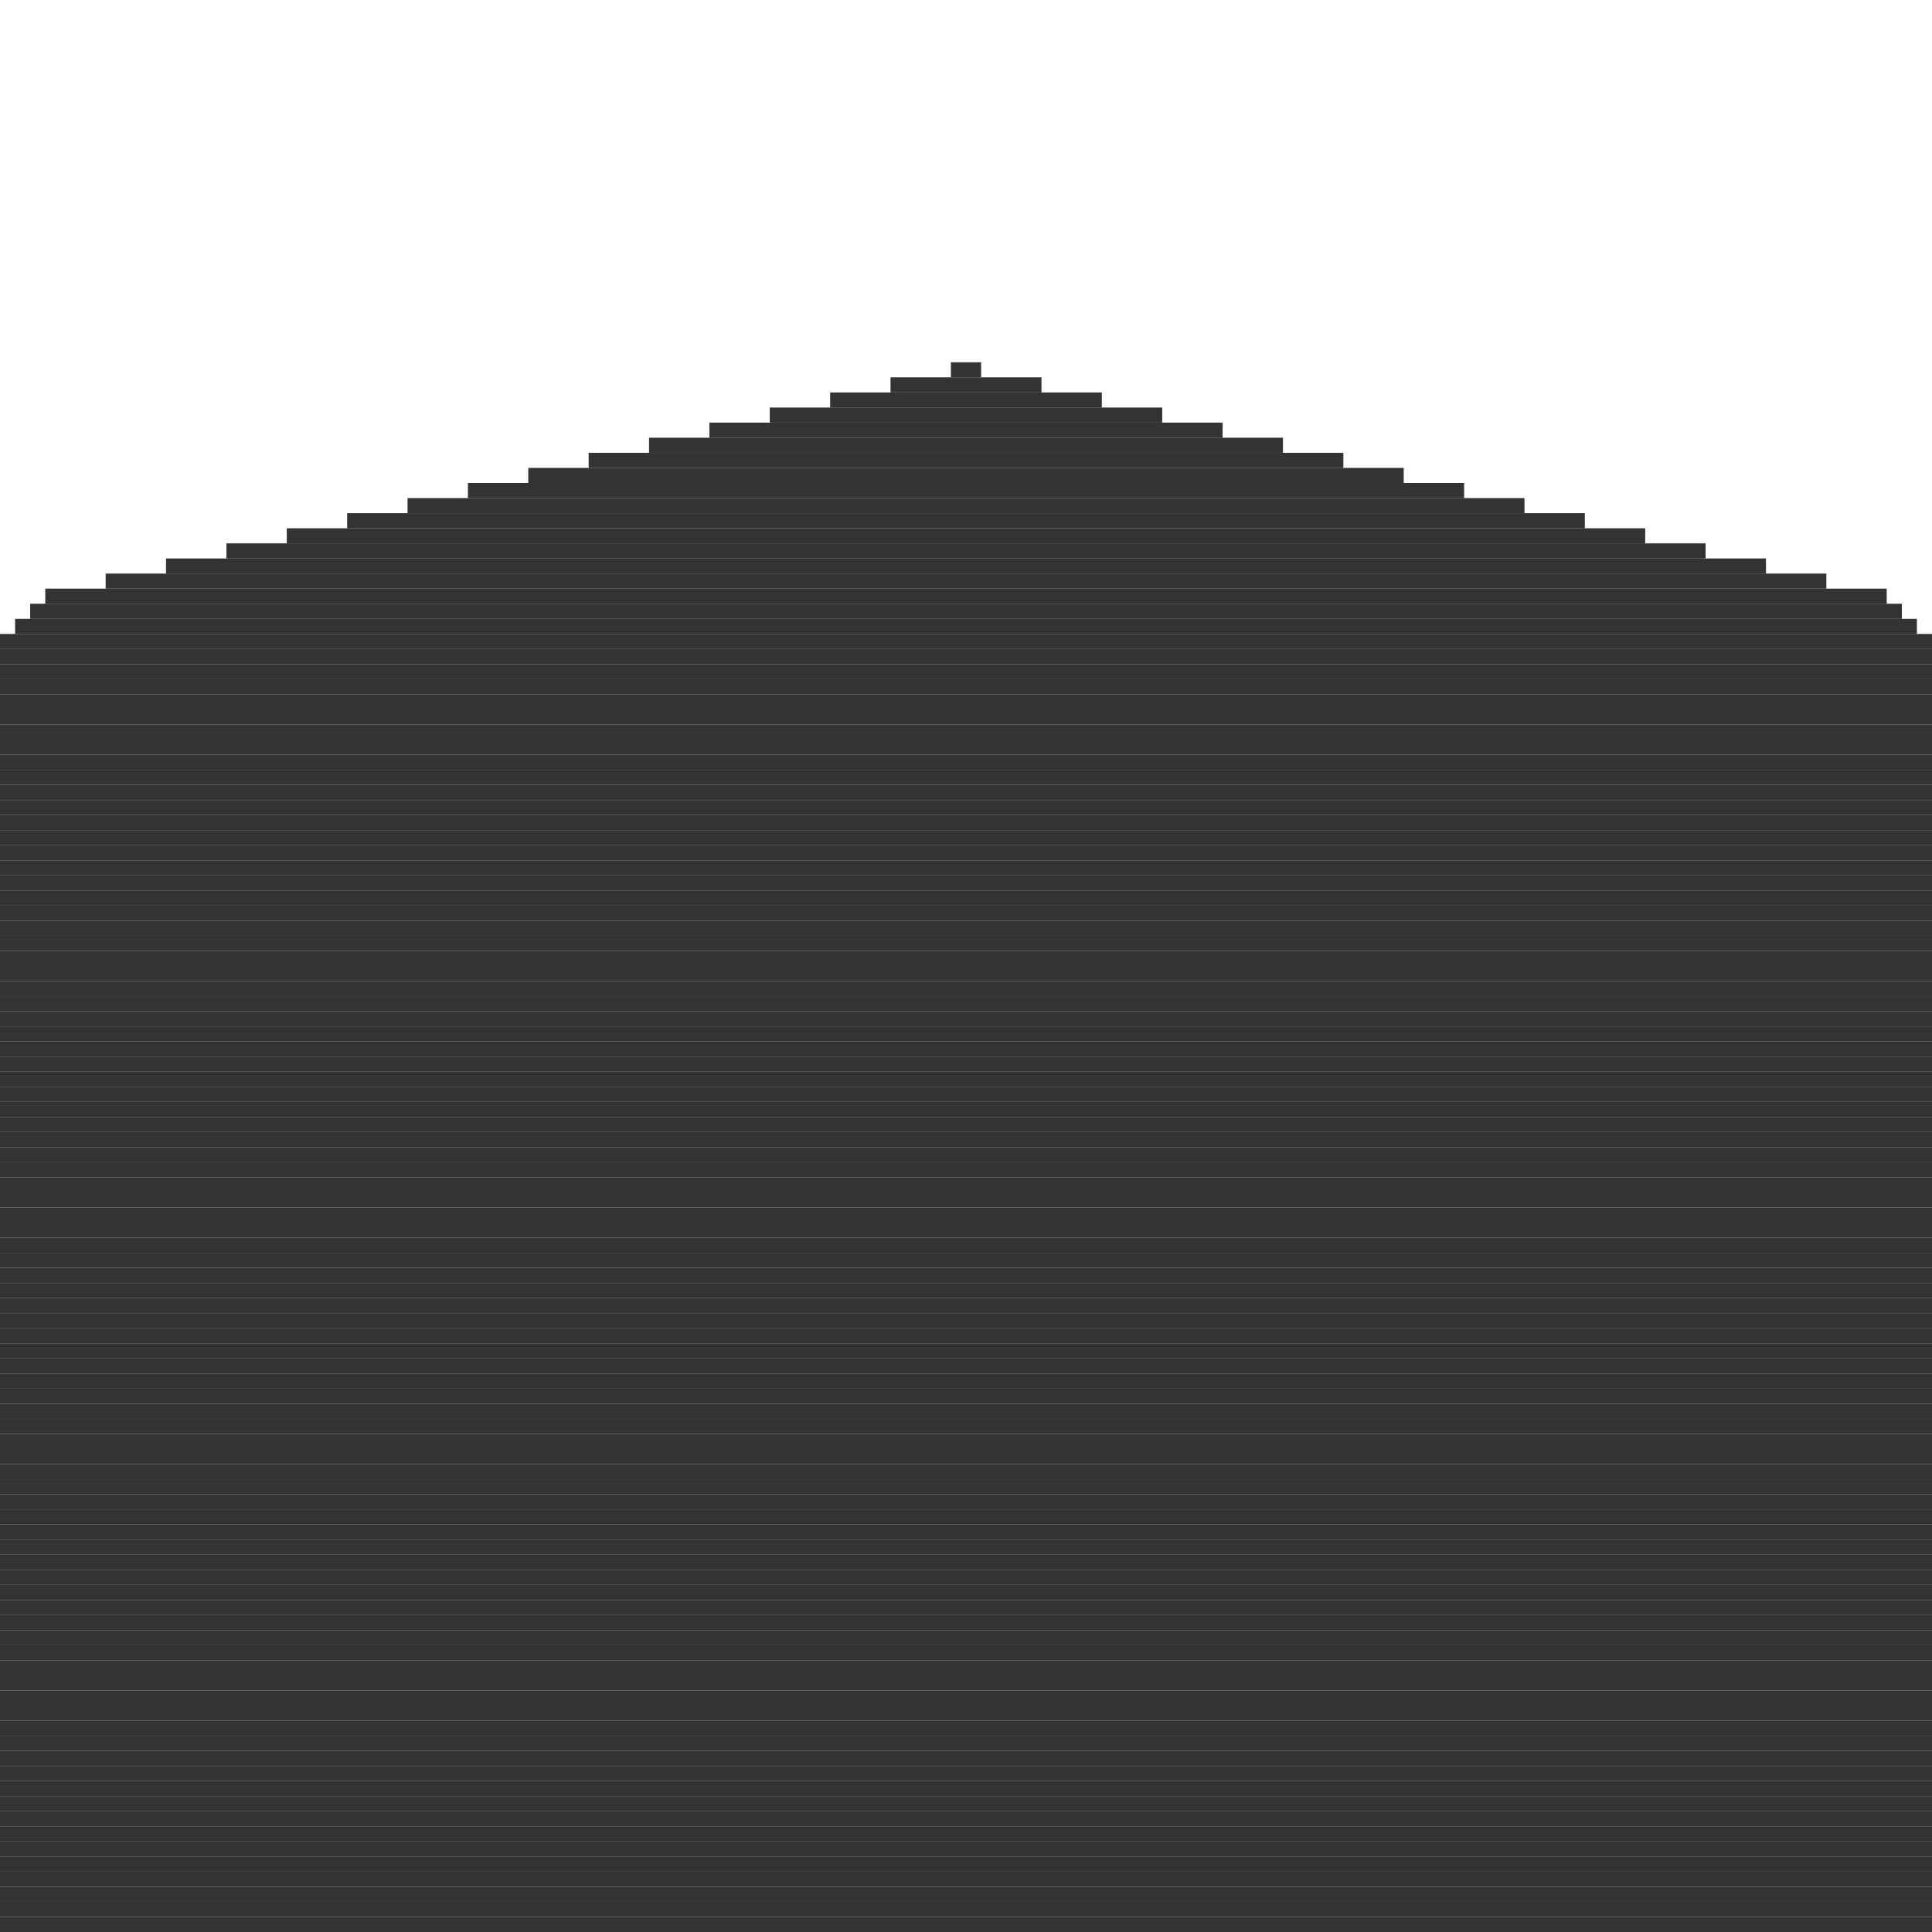 <svg width="128" height="128" viewBox="0 0 128 128" xmlns="http://www.w3.org/2000/svg">
  <!-- Background is transparent -->
  
  <!-- Egg outline - centered in 128x128 grid -->
  <!-- Using pixel-perfect coordinates for sprite editor compatibility -->
  
  <!-- Top of egg (narrower) -->
  <rect x="63" y="24" width="2" height="1" fill="#000000" opacity="0.8"/>
  <rect x="59" y="25" width="10" height="1" fill="#000000" opacity="0.8"/>
  <rect x="55" y="26" width="18" height="1" fill="#000000" opacity="0.8"/>
  <rect x="51" y="27" width="26" height="1" fill="#000000" opacity="0.8"/>
  <rect x="47" y="28" width="34" height="1" fill="#000000" opacity="0.8"/>
  <rect x="43" y="29" width="42" height="1" fill="#000000" opacity="0.8"/>
  <rect x="39" y="30" width="50" height="1" fill="#000000" opacity="0.8"/>
  <rect x="35" y="31" width="58" height="1" fill="#000000" opacity="0.8"/>
  <rect x="31" y="32" width="66" height="1" fill="#000000" opacity="0.8"/>
  <rect x="27" y="33" width="74" height="1" fill="#000000" opacity="0.8"/>
  <rect x="23" y="34" width="82" height="1" fill="#000000" opacity="0.8"/>
  <rect x="19" y="35" width="90" height="1" fill="#000000" opacity="0.8"/>
  <rect x="15" y="36" width="98" height="1" fill="#000000" opacity="0.8"/>
  
  <!-- Middle of egg (widest) -->
  <rect x="11" y="37" width="106" height="1" fill="#000000" opacity="0.8"/>
  <rect x="7" y="38" width="114" height="1" fill="#000000" opacity="0.8"/>
  <rect x="3" y="39" width="122" height="1" fill="#000000" opacity="0.8"/>
  <rect x="2" y="40" width="124" height="1" fill="#000000" opacity="0.8"/>
  <rect x="1" y="41" width="126" height="1" fill="#000000" opacity="0.8"/>
  <rect x="0" y="42" width="128" height="1" fill="#000000" opacity="0.8"/>
  <rect x="0" y="43" width="128" height="1" fill="#000000" opacity="0.8"/>
  <rect x="0" y="44" width="128" height="1" fill="#000000" opacity="0.8"/>
  <rect x="0" y="45" width="128" height="1" fill="#000000" opacity="0.8"/>
  <rect x="0" y="46" width="128" height="1" fill="#000000" opacity="0.8"/>
  <rect x="0" y="47" width="128" height="1" fill="#000000" opacity="0.8"/>
  <rect x="0" y="48" width="128" height="1" fill="#000000" opacity="0.8"/>
  <rect x="0" y="49" width="128" height="1" fill="#000000" opacity="0.8"/>
  <rect x="0" y="50" width="128" height="1" fill="#000000" opacity="0.8"/>
  <rect x="0" y="51" width="128" height="1" fill="#000000" opacity="0.8"/>
  <rect x="0" y="52" width="128" height="1" fill="#000000" opacity="0.8"/>
  <rect x="0" y="53" width="128" height="1" fill="#000000" opacity="0.8"/>
  <rect x="0" y="54" width="128" height="1" fill="#000000" opacity="0.8"/>
  <rect x="0" y="55" width="128" height="1" fill="#000000" opacity="0.8"/>
  <rect x="0" y="56" width="128" height="1" fill="#000000" opacity="0.8"/>
  <rect x="0" y="57" width="128" height="1" fill="#000000" opacity="0.8"/>
  <rect x="0" y="58" width="128" height="1" fill="#000000" opacity="0.8"/>
  <rect x="0" y="59" width="128" height="1" fill="#000000" opacity="0.8"/>
  <rect x="0" y="60" width="128" height="1" fill="#000000" opacity="0.8"/>
  <rect x="0" y="61" width="128" height="1" fill="#000000" opacity="0.8"/>
  <rect x="0" y="62" width="128" height="1" fill="#000000" opacity="0.8"/>
  <rect x="0" y="63" width="128" height="1" fill="#000000" opacity="0.8"/>
  <rect x="0" y="64" width="128" height="1" fill="#000000" opacity="0.8"/>
  <rect x="0" y="65" width="128" height="1" fill="#000000" opacity="0.8"/>
  <rect x="0" y="66" width="128" height="1" fill="#000000" opacity="0.8"/>
  <rect x="0" y="67" width="128" height="1" fill="#000000" opacity="0.8"/>
  <rect x="0" y="68" width="128" height="1" fill="#000000" opacity="0.8"/>
  <rect x="0" y="69" width="128" height="1" fill="#000000" opacity="0.8"/>
  <rect x="0" y="70" width="128" height="1" fill="#000000" opacity="0.8"/>
  <rect x="0" y="71" width="128" height="1" fill="#000000" opacity="0.8"/>
  <rect x="0" y="72" width="128" height="1" fill="#000000" opacity="0.8"/>
  <rect x="0" y="73" width="128" height="1" fill="#000000" opacity="0.8"/>
  <rect x="0" y="74" width="128" height="1" fill="#000000" opacity="0.8"/>
  <rect x="0" y="75" width="128" height="1" fill="#000000" opacity="0.8"/>
  <rect x="0" y="76" width="128" height="1" fill="#000000" opacity="0.8"/>
  <rect x="0" y="77" width="128" height="1" fill="#000000" opacity="0.8"/>
  <rect x="0" y="78" width="128" height="1" fill="#000000" opacity="0.8"/>
  <rect x="0" y="79" width="128" height="1" fill="#000000" opacity="0.8"/>
  <rect x="0" y="80" width="128" height="1" fill="#000000" opacity="0.8"/>
  <rect x="0" y="81" width="128" height="1" fill="#000000" opacity="0.8"/>
  <rect x="0" y="82" width="128" height="1" fill="#000000" opacity="0.8"/>
  <rect x="0" y="83" width="128" height="1" fill="#000000" opacity="0.8"/>
  <rect x="0" y="84" width="128" height="1" fill="#000000" opacity="0.8"/>
  <rect x="0" y="85" width="128" height="1" fill="#000000" opacity="0.8"/>
  <rect x="0" y="86" width="128" height="1" fill="#000000" opacity="0.8"/>
  <rect x="0" y="87" width="128" height="1" fill="#000000" opacity="0.8"/>
  <rect x="0" y="88" width="128" height="1" fill="#000000" opacity="0.8"/>
  <rect x="0" y="89" width="128" height="1" fill="#000000" opacity="0.8"/>
  <rect x="0" y="90" width="128" height="1" fill="#000000" opacity="0.8"/>
  <rect x="0" y="91" width="128" height="1" fill="#000000" opacity="0.8"/>
  <rect x="0" y="92" width="128" height="1" fill="#000000" opacity="0.8"/>
  <rect x="0" y="93" width="128" height="1" fill="#000000" opacity="0.8"/>
  <rect x="0" y="94" width="128" height="1" fill="#000000" opacity="0.8"/>
  <rect x="0" y="95" width="128" height="1" fill="#000000" opacity="0.8"/>
  <rect x="0" y="96" width="128" height="1" fill="#000000" opacity="0.8"/>
  <rect x="0" y="97" width="128" height="1" fill="#000000" opacity="0.8"/>
  <rect x="0" y="98" width="128" height="1" fill="#000000" opacity="0.8"/>
  <rect x="0" y="99" width="128" height="1" fill="#000000" opacity="0.8"/>
  <rect x="0" y="100" width="128" height="1" fill="#000000" opacity="0.8"/>
  <rect x="0" y="101" width="128" height="1" fill="#000000" opacity="0.8"/>
  <rect x="0" y="102" width="128" height="1" fill="#000000" opacity="0.8"/>
  <rect x="0" y="103" width="128" height="1" fill="#000000" opacity="0.8"/>
  <rect x="0" y="104" width="128" height="1" fill="#000000" opacity="0.8"/>
  <rect x="0" y="105" width="128" height="1" fill="#000000" opacity="0.8"/>
  <rect x="0" y="106" width="128" height="1" fill="#000000" opacity="0.8"/>
  <rect x="0" y="107" width="128" height="1" fill="#000000" opacity="0.8"/>
  <rect x="0" y="108" width="128" height="1" fill="#000000" opacity="0.8"/>
  <rect x="0" y="109" width="128" height="1" fill="#000000" opacity="0.8"/>
  <rect x="0" y="110" width="128" height="1" fill="#000000" opacity="0.8"/>
  <rect x="0" y="111" width="128" height="1" fill="#000000" opacity="0.8"/>
  <rect x="0" y="112" width="128" height="1" fill="#000000" opacity="0.8"/>
  <rect x="0" y="113" width="128" height="1" fill="#000000" opacity="0.8"/>
  <rect x="0" y="114" width="128" height="1" fill="#000000" opacity="0.8"/>
  <rect x="0" y="115" width="128" height="1" fill="#000000" opacity="0.8"/>
  <rect x="0" y="116" width="128" height="1" fill="#000000" opacity="0.8"/>
  <rect x="0" y="117" width="128" height="1" fill="#000000" opacity="0.8"/>
  <rect x="0" y="118" width="128" height="1" fill="#000000" opacity="0.8"/>
  <rect x="0" y="119" width="128" height="1" fill="#000000" opacity="0.8"/>
  <rect x="0" y="120" width="128" height="1" fill="#000000" opacity="0.8"/>
  <rect x="0" y="121" width="128" height="1" fill="#000000" opacity="0.8"/>
  <rect x="0" y="122" width="128" height="1" fill="#000000" opacity="0.8"/>
  <rect x="0" y="123" width="128" height="1" fill="#000000" opacity="0.8"/>
  <rect x="0" y="124" width="128" height="1" fill="#000000" opacity="0.8"/>
  <rect x="0" y="125" width="128" height="1" fill="#000000" opacity="0.8"/>
  <rect x="0" y="126" width="128" height="1" fill="#000000" opacity="0.8"/>
  <rect x="0" y="127" width="128" height="1" fill="#000000" opacity="0.8"/>
</svg>
